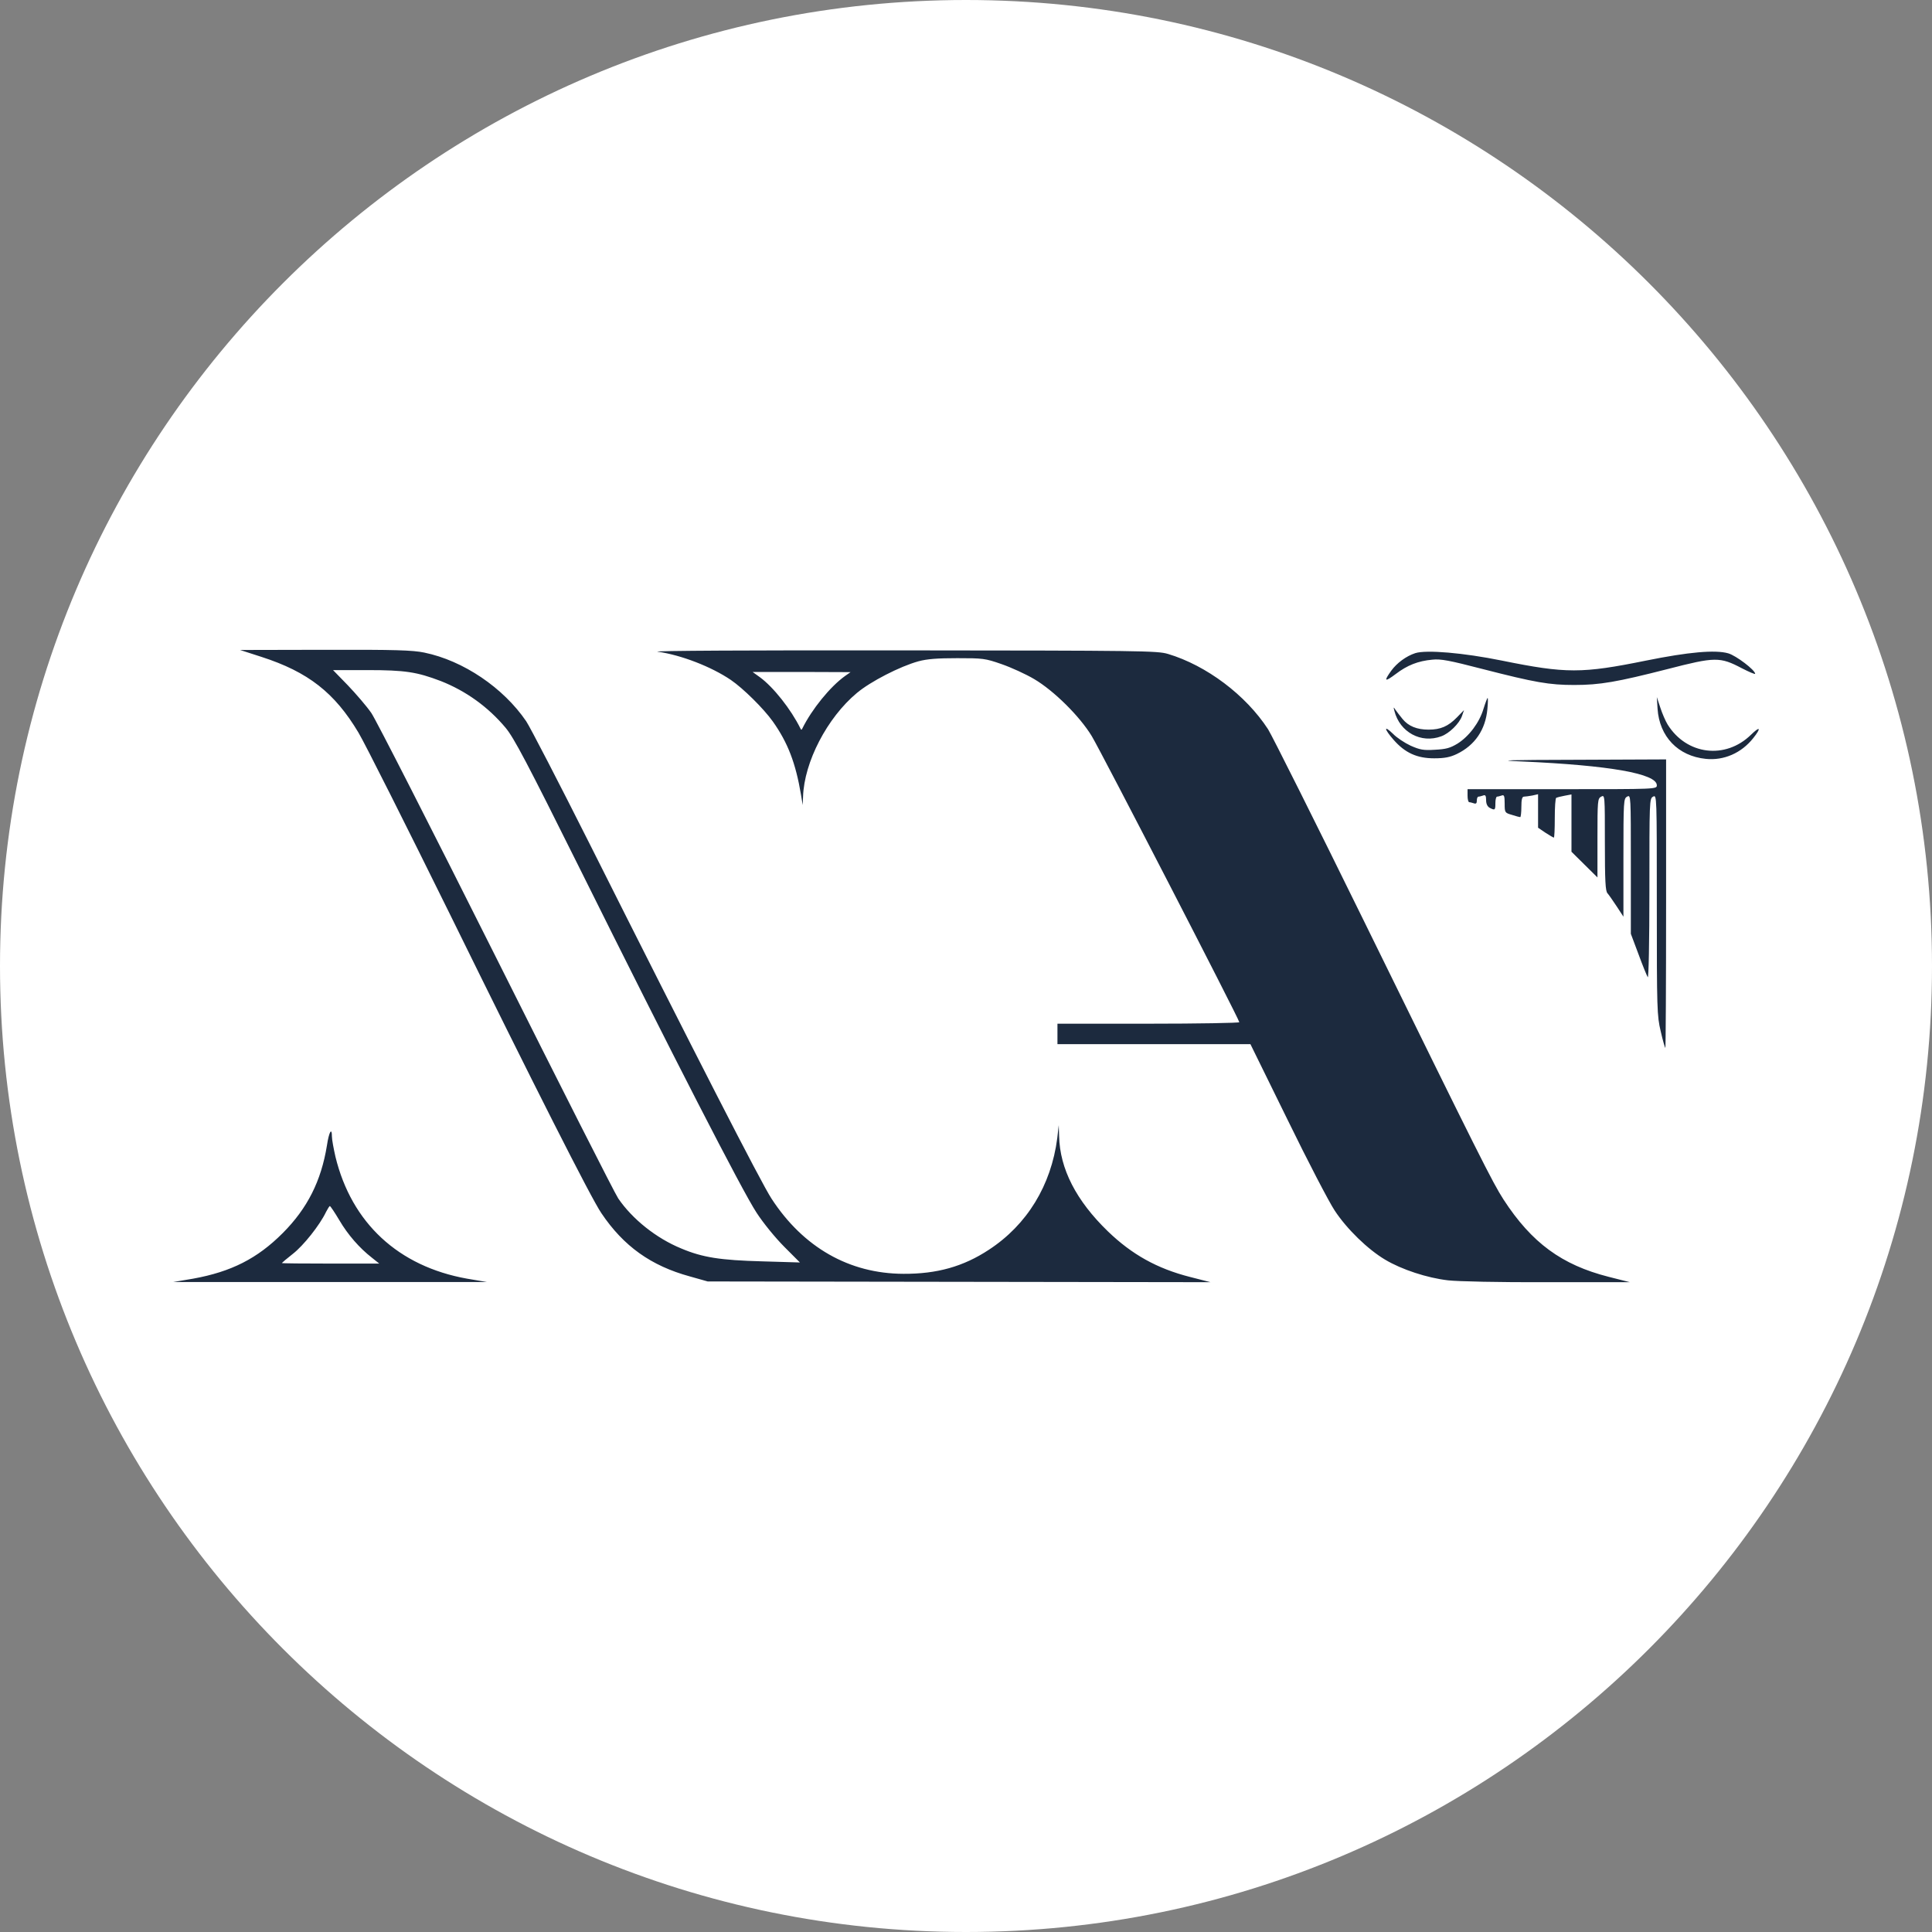 <svg xmlns="http://www.w3.org/2000/svg" xmlns:xlink="http://www.w3.org/1999/xlink" width="223" height="223" viewBox="0 0 223 223">
  <rect x="0" y="0" width="223" height="223" fill="#808080" stroke="none"/>
  <defs>
    <rect id="rect-2" width="183" height="73" x="20" y="75"/>
    <mask id="mask-3" maskContentUnits="userSpaceOnUse" maskUnits="userSpaceOnUse">
      <rect width="223" height="223" x="0" y="0" fill="black"/>
      <use fill="white" xlink:href="#rect-2"/>
    </mask>
  </defs>
  <g>
    <path fill="rgb(255,255,255)" fill-rule="evenodd" d="M111.5 0C173.039 0 223 49.961 223 111.5S173.039 223 111.5 223 0 173.039 0 111.5 49.961 0 111.5 0z"/>
    <g>
      <use fill="none" xlink:href="#rect-2"/>
      <g mask="url(#mask-3)">
        <path fill="rgb(28,42,62)" fill-rule="evenodd" d="M48.979 75.326c4.498.924 9.124 4.06 11.758 7.927.471.709 3.748 7.046 7.282 14.07 12.165 24.231 19.833 39.203 21.032 41.029 3.662 5.628 8.974 8.657 15.228 8.678 3.855.021 6.918-.838 9.852-2.771 4.412-2.878 7.196-7.433 7.903-12.889l.171-1.504.043 1.289c.086 3.759 1.97 7.433 5.633 10.977 2.763 2.664 5.676 4.296 9.488 5.263l2.356.602-29.021-.043-29.021-.043-2.056-.58c-4.476-1.224-7.646-3.48-10.216-7.304-1.178-1.718-7.882-14.972-17.434-34.413-5.055-10.247-9.809-19.72-10.602-21.052-2.741-4.597-5.804-7.003-11.202-8.743l-2.463-.795 9.809-.021c8.16-.021 10.088.043 11.459.322zm85.822.15c4.455 1.332 8.996 4.747 11.566 8.7.493.795 5.462 10.719 11.03 22.061 13.493 27.496 14.864 30.224 16.149 32.222 3.255 5.005 6.725 7.54 12.123 8.915l2.463.623h-9.531c-5.569.021-10.323-.086-11.459-.215-2.42-.279-5.355-1.246-7.261-2.384-1.992-1.181-4.412-3.523-5.826-5.671-.643-.967-3.106-5.693-5.44-10.483l-4.284-8.721h-22.275v-2.363h10.495c5.783 0 10.495-.086 10.495-.172 0-.322-15.935-31.212-17.027-33.017-1.392-2.299-4.391-5.263-6.661-6.595-.942-.559-2.634-1.332-3.748-1.719-1.906-.666-2.163-.687-5.119-.687-2.292 0-3.47.086-4.498.365-2.099.58-5.504 2.32-7.089 3.652-3.427 2.857-6.083 7.97-6.211 11.965l-.043.967-.193-1.181c-.621-3.673-1.521-6.015-3.256-8.464-1.071-1.504-3.427-3.824-4.84-4.79-2.249-1.525-5.719-2.878-8.46-3.265-.75-.107 10.88-.172 28.165-.15 27.544.021 29.535.043 30.735.408zm38.552.773c7.411 1.504 9.231 1.504 16.642 0 4.883-.988 7.989-1.267 9.488-.838.9.258 3.106 1.933 3.106 2.363 0 .086-.707-.215-1.542-.644-2.527-1.332-3.106-1.31-8.524.086-5.89 1.504-7.839 1.847-10.816 1.847-2.87 0-4.498-.279-10.602-1.847-3.812-.988-4.819-1.181-5.783-1.074-1.649.15-2.891.644-4.219 1.654-1.285.967-1.414.859-.514-.387.643-.881 1.713-1.676 2.763-2.019 1.264-.408 5.569-.043 10.002.859zM42.853 82.286c-.535-.773-1.756-2.191-2.699-3.179l-1.713-1.761h3.962c4.369 0 5.719.215 8.482 1.267 2.891 1.138 5.462 2.986 7.475 5.392.964 1.16 2.463 3.996 8.546 16.218 10.666 21.46 18.784 37.27 20.411 39.74.792 1.224 2.185 2.921 3.213 3.953l1.799 1.804-4.348-.129c-4.84-.129-6.897-.451-9.338-1.482-2.891-1.181-5.654-3.394-7.282-5.778-.364-.516-6.704-13.039-14.093-27.797-7.411-14.779-13.879-27.475-14.414-28.248zm49.54 1.804c-1.092-2.213-3.127-4.79-4.691-5.929l-.835-.601h5.654l5.654.021-.643.451c-1.713 1.224-3.834 3.845-4.926 6.058-.064.172-.15.172-.214 0zm109.724.709c-2.956 2.9-7.453 2.341-9.638-1.181-.236-.387-.621-1.267-.835-1.933l-.407-1.224.086 1.353c.214 3.201 2.356 5.456 5.569 5.778 2.078.215 4.112-.666 5.483-2.406.942-1.181.792-1.418-.257-.387zm-33.969 2.234c2.099-1.01 3.32-2.814 3.534-5.198.064-.709.086-1.267.021-1.267-.043 0-.257.559-.471 1.246-.471 1.59-1.671 3.179-2.998 4.017-.857.516-1.328.644-2.613.709-1.328.086-1.735 0-2.806-.473-.685-.322-1.606-.924-2.035-1.375-1.092-1.053-1.028-.559.064.687 1.328 1.525 2.72 2.148 4.69 2.148 1.221 0 1.842-.129 2.613-.494zm-6.254-4.038c.664.816 1.649 1.224 2.998 1.224 1.392 0 2.27-.387 3.277-1.418l.814-.838-.236.687c-.3.859-1.478 2.019-2.399 2.341-2.313.859-4.776-.473-5.397-2.921-.129-.494-.107-.494.128-.129.15.215.514.687.814 1.053zm30.414 21.309c0 9.151-.043 16.648-.086 16.648-.043 0-.3-.859-.535-1.912-.428-1.804-.45-2.492-.45-14.607 0-12.652 0-12.717-.428-12.481-.428.215-.428.451-.428 10.698 0 6.165-.086 10.333-.193 10.139-.107-.172-.6-1.375-1.071-2.664l-.878-2.341v-8.034c0-7.97 0-8.034-.428-7.798-.407.215-.428.451-.428 7.046v6.81l-.771-1.181c-.428-.644-.9-1.332-1.071-1.525-.236-.258-.3-1.418-.3-5.864 0-5.456 0-5.521-.428-5.284-.407.215-.428.451-.428 4.79v4.533l-2.999-2.964v-6.616l-.792.15c-.45.086-.878.193-.964.236-.107.064-.171 1.117-.171 2.363 0 1.224-.043 2.234-.107 2.234-.064 0-.493-.258-.964-.559l-.857-.58V91.673l-.664.15c-.364.064-.814.129-.964.129-.214 0-.3.322-.3 1.181 0 .644-.064 1.181-.129 1.181-.086 0-.514-.107-.964-.258-.814-.236-.835-.258-.835-1.31 0-.881-.064-1.031-.343-.924-.193.064-.428.129-.535.129-.107 0-.193.344-.193.752 0 .816-.043.859-.664.537-.257-.15-.407-.451-.407-.881 0-.516-.086-.644-.343-.537-.193.064-.428.129-.535.129-.107 0-.193.193-.193.451 0 .322-.086.408-.343.322-.193-.064-.428-.129-.535-.129-.107 0-.193-.344-.193-.752v-.752h10.923c10.88 0 10.923 0 10.923-.451 0-1.332-5.397-2.299-15.635-2.75-3.041-.129-1.821-.172 6.49-.193l10.216-.043v16.648zm-153.995 26.895c0 .344.193 1.375.407 2.32 1.863 7.647 7.261 12.652 15.185 14.07l2.292.387H20l2.292-.387c4.391-.795 7.411-2.32 10.345-5.263 2.849-2.857 4.434-6.015 5.097-10.096.236-1.59.578-2.17.578-1.031zm-.685 8.7c-.728 1.525-2.613 3.888-3.834 4.833-.685.537-1.264 1.031-1.264 1.053 0 .043 2.527.064 5.633.064h5.611l-.857-.687c-1.435-1.117-2.763-2.642-3.748-4.318-.535-.902-1.028-1.633-1.092-1.633-.064 0-.257.322-.45.687z"/>
      </g>
    </g>
  </g>
</svg>
